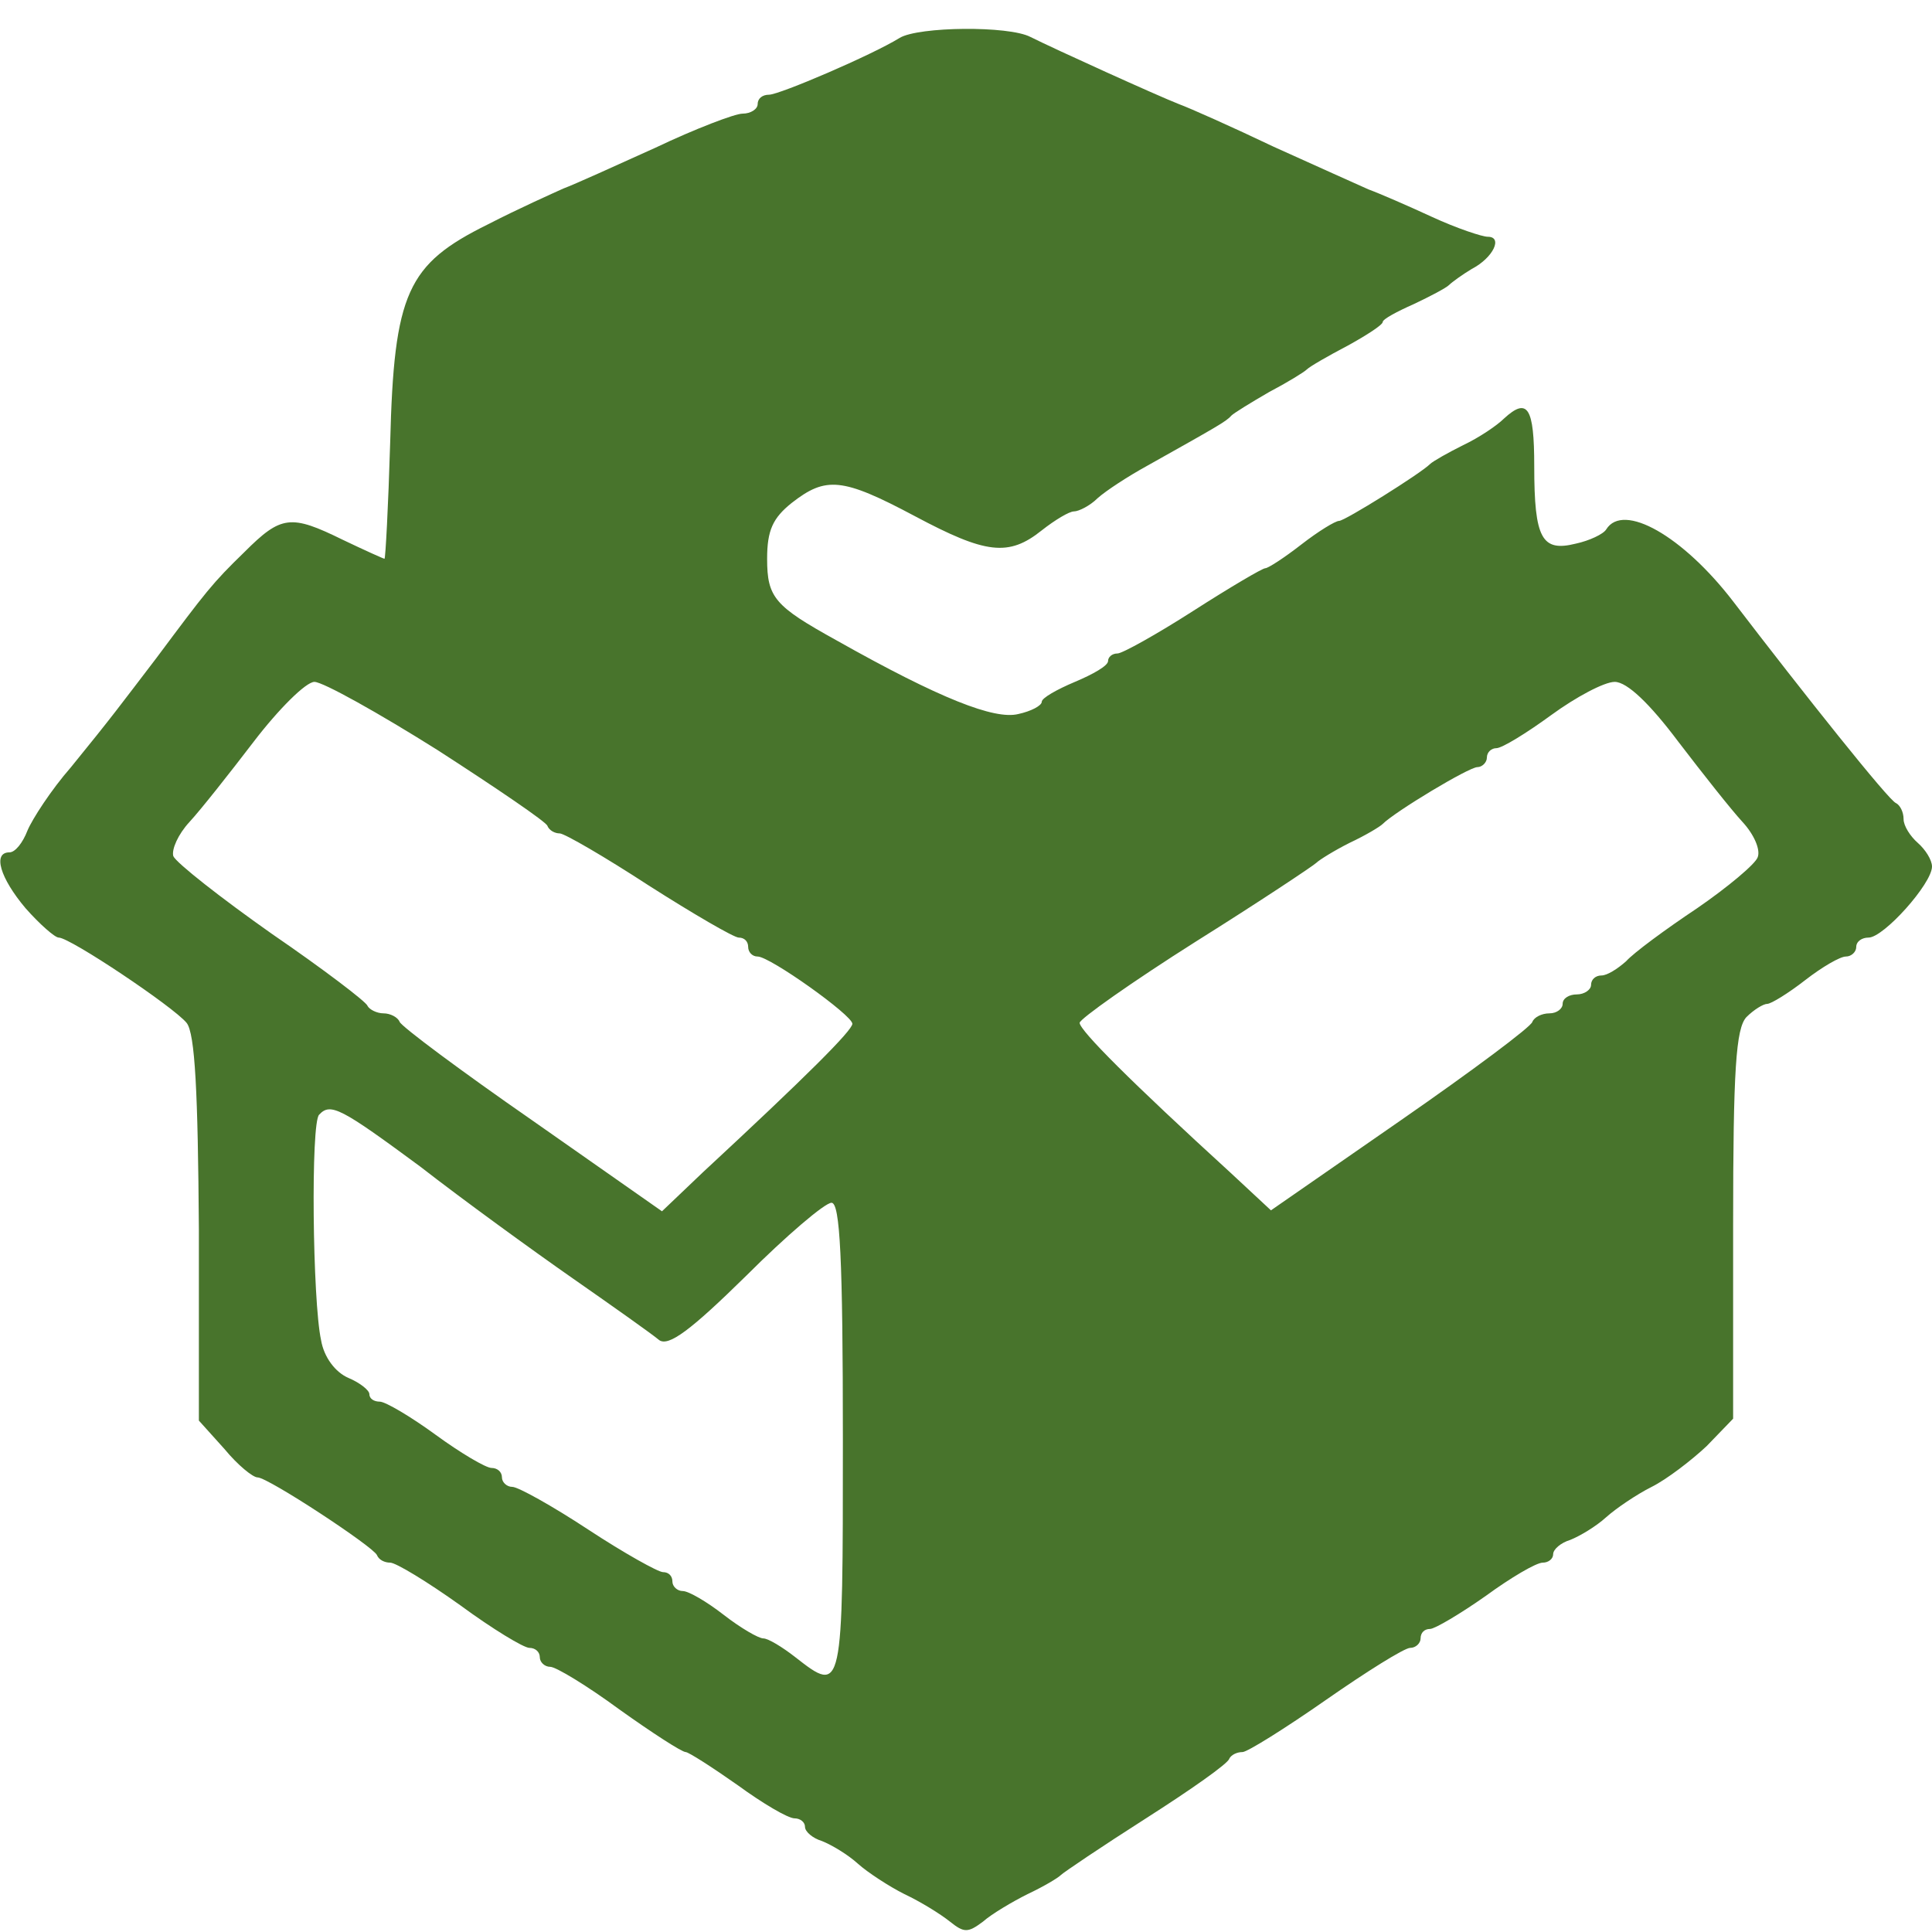 <svg width="180" height="180" viewBox="0 0 180 180" fill="none" xmlns="http://www.w3.org/2000/svg">
<g clip-path="url(#clip0_45_118)">
<path d="M83.823 3.529C81.265 5.118 72.618 8.824 71.647 8.824C71.029 8.824 70.588 9.177 70.588 9.706C70.588 10.147 69.971 10.588 69.177 10.588C68.471 10.588 64.765 12 61.059 13.765C57.353 15.441 53.471 17.206 52.5 17.559C51.529 18 48.353 19.412 45.441 20.912C37.941 24.618 36.706 27.265 36.353 41.206C36.176 47.206 35.912 52.059 35.824 52.059C35.735 52.059 33.971 51.265 31.941 50.294C27.088 47.912 26.206 48 22.765 51.441C19.765 54.353 19.235 55.059 14.559 61.324C11.118 65.824 10.5 66.706 6.618 71.471C4.765 73.588 3 76.324 2.559 77.382C2.118 78.529 1.412 79.412 0.882 79.412C-0.706 79.412 -5.61029e-06 81.794 2.382 84.618C3.706 86.118 5.118 87.353 5.471 87.353C6.529 87.353 16.147 93.794 17.382 95.294C18.177 96.265 18.441 101.824 18.529 114.529V132.353L20.912 135C22.147 136.5 23.559 137.647 24 137.647C24.971 137.647 34.765 144.088 35.118 144.882C35.294 145.324 35.824 145.588 36.353 145.588C36.882 145.588 39.794 147.353 42.882 149.559C45.882 151.765 48.794 153.529 49.324 153.529C49.853 153.529 50.294 153.882 50.294 154.412C50.294 154.853 50.735 155.294 51.265 155.294C51.794 155.294 54.706 157.059 57.706 159.265C60.794 161.471 63.529 163.235 63.882 163.235C64.147 163.235 66.353 164.647 68.735 166.324C71.029 168 73.412 169.412 74.029 169.412C74.559 169.412 75 169.765 75 170.206C75 170.647 75.706 171.265 76.588 171.529C77.471 171.882 78.971 172.765 79.941 173.647C80.823 174.441 82.853 175.765 84.265 176.471C85.765 177.176 87.618 178.324 88.5 179.029C89.823 180.088 90.177 180.088 91.588 179.029C92.382 178.324 94.323 177.176 95.735 176.471C97.235 175.765 98.559 174.971 98.823 174.706C99.088 174.441 102.618 172.059 106.765 169.412C110.912 166.765 114.441 164.294 114.529 163.853C114.706 163.5 115.235 163.235 115.765 163.235C116.206 163.235 119.735 161.029 123.529 158.382C127.324 155.735 130.853 153.529 131.382 153.529C131.912 153.529 132.353 153.088 132.353 152.647C132.353 152.118 132.706 151.765 133.235 151.765C133.676 151.765 136.059 150.353 138.441 148.676C140.735 147 143.118 145.588 143.735 145.588C144.265 145.588 144.706 145.235 144.706 144.794C144.706 144.353 145.412 143.735 146.294 143.471C147.176 143.118 148.676 142.235 149.647 141.353C150.529 140.559 152.471 139.235 153.882 138.529C155.294 137.824 157.588 136.059 159 134.735L161.471 132.176V114.176C161.471 99.618 161.735 95.824 162.706 94.765C163.412 94.059 164.294 93.529 164.647 93.529C165 93.529 166.588 92.559 168.176 91.324C169.765 90.088 171.441 89.118 171.971 89.118C172.5 89.118 172.941 88.677 172.941 88.235C172.941 87.706 173.471 87.353 174.088 87.353C175.5 87.353 180 82.324 180 80.735C180 80.118 179.382 79.147 178.676 78.529C177.971 77.912 177.353 76.941 177.353 76.324C177.353 75.618 177 75 176.647 74.824C176.029 74.647 168.088 64.677 161.471 56.029C156.794 49.941 151.235 46.765 149.647 49.324C149.382 49.765 148.059 50.382 146.824 50.647C143.647 51.441 142.941 50.206 142.941 43.412C142.941 37.941 142.324 36.971 140.118 39C139.5 39.618 137.824 40.765 136.324 41.471C134.912 42.176 133.5 42.971 133.235 43.235C132.353 44.118 125.294 48.529 124.765 48.529C124.412 48.529 122.824 49.5 121.235 50.735C119.647 51.971 118.147 52.941 117.882 52.941C117.618 52.941 114.618 54.706 111.176 56.912C107.735 59.118 104.559 60.882 104.118 60.882C103.588 60.882 103.235 61.235 103.235 61.588C103.235 62.029 101.824 62.824 100.147 63.529C98.471 64.235 97.059 65.029 97.059 65.382C97.059 65.735 96.088 66.265 94.853 66.529C92.647 67.059 87.618 65.118 77.912 59.647C72.177 56.471 71.471 55.676 71.471 52.059C71.471 49.412 72 48.265 73.765 46.853C76.941 44.382 78.441 44.471 85.235 48.088C91.853 51.618 93.971 51.882 97.059 49.412C98.294 48.441 99.618 47.647 100.059 47.647C100.5 47.647 101.559 47.118 102.265 46.412C103.059 45.706 105.088 44.382 106.853 43.412C113.294 39.794 114.265 39.265 114.706 38.735C114.971 38.471 116.559 37.5 118.235 36.529C119.912 35.647 121.5 34.676 121.765 34.412C122.029 34.147 123.706 33.176 125.559 32.206C127.324 31.235 128.824 30.265 128.824 30C128.824 29.735 130.147 29.029 131.735 28.324C133.235 27.618 134.735 26.824 135 26.559C135.265 26.294 136.235 25.588 137.118 25.059C139.147 24 140.029 22.059 138.618 22.059C138.088 22.059 135.706 21.265 133.412 20.206C131.118 19.147 128.471 18 127.5 17.647C126.529 17.206 122.559 15.441 118.676 13.677C114.794 11.824 110.824 10.059 109.853 9.706C107.824 8.912 98.294 4.588 96 3.441C93.971 2.382 85.588 2.471 83.823 3.529ZM40.765 69.882C46.235 73.412 50.912 76.588 51 76.941C51.176 77.382 51.706 77.647 52.147 77.647C52.588 77.647 56.382 79.853 60.441 82.5C64.588 85.147 68.382 87.353 68.823 87.353C69.353 87.353 69.706 87.706 69.706 88.235C69.706 88.677 70.059 89.118 70.588 89.118C71.735 89.118 79.412 94.588 79.412 95.382C79.412 96 75.177 100.235 65.471 109.235L61.676 112.853L49.588 104.382C42.971 99.794 37.412 95.647 37.235 95.206C37.059 94.765 36.353 94.412 35.735 94.412C35.118 94.412 34.412 94.059 34.235 93.706C34.147 93.353 30.088 90.265 25.323 87C20.559 83.647 16.412 80.382 16.147 79.765C15.971 79.147 16.588 77.735 17.647 76.588C18.706 75.441 21.353 72.088 23.647 69.088C25.941 66.088 28.5 63.529 29.294 63.529C30.088 63.529 35.294 66.441 40.765 69.882ZM156.353 69.088C158.647 72.088 161.294 75.441 162.353 76.588C163.412 77.735 164.029 79.147 163.765 79.853C163.588 80.471 160.941 82.677 158.118 84.618C155.206 86.559 152.206 88.765 151.5 89.559C150.706 90.265 149.735 90.882 149.206 90.882C148.676 90.882 148.235 91.235 148.235 91.765C148.235 92.206 147.618 92.647 146.912 92.647C146.206 92.647 145.588 93 145.588 93.529C145.588 93.971 145.059 94.412 144.353 94.412C143.647 94.412 142.941 94.765 142.765 95.206C142.676 95.647 137.118 99.794 130.5 104.382L118.412 112.765L114.618 109.235C105.441 100.853 100.588 96 100.588 95.294C100.588 94.941 105.441 91.5 111.441 87.706C117.353 84 122.382 80.647 122.647 80.382C122.912 80.118 124.324 79.235 125.735 78.529C127.235 77.824 128.559 77.029 128.824 76.765C129.971 75.618 136.853 71.471 137.647 71.471C138.088 71.471 138.529 71.029 138.529 70.588C138.529 70.059 138.971 69.706 139.412 69.706C139.941 69.706 142.235 68.294 144.529 66.618C146.824 64.941 149.471 63.529 150.441 63.529C151.588 63.529 153.706 65.559 156.353 69.088ZM39.176 108.706C43.147 111.794 49.588 116.471 53.382 119.118C57.176 121.765 60.794 124.324 61.412 124.853C62.294 125.471 64.323 123.971 69.529 118.853C73.235 115.147 76.853 112.059 77.471 112.059C78.265 112.059 78.529 117.265 78.529 134.118C78.529 157.765 78.529 157.853 74.118 154.412C72.882 153.441 71.559 152.647 71.118 152.647C70.677 152.647 69 151.676 67.412 150.441C65.823 149.206 64.147 148.235 63.618 148.235C63.088 148.235 62.647 147.794 62.647 147.353C62.647 146.824 62.294 146.471 61.765 146.471C61.324 146.471 58.147 144.706 54.794 142.5C51.441 140.294 48.265 138.529 47.735 138.529C47.206 138.529 46.765 138.088 46.765 137.647C46.765 137.118 46.324 136.765 45.794 136.765C45.265 136.765 42.882 135.353 40.588 133.676C38.294 132 35.912 130.588 35.382 130.588C34.853 130.588 34.412 130.324 34.412 129.882C34.412 129.529 33.529 128.824 32.471 128.382C31.235 127.853 30.177 126.441 29.912 124.853C29.118 121.235 28.941 104.559 29.735 103.853C30.794 102.706 31.765 103.235 39.176 108.706Z" fill="#48742C"/>
</g>
<defs>
<clipPath id="clip0_45_118">
<rect width="180" height="180" fill="white"/>
</clipPath>
</defs>
</svg>
